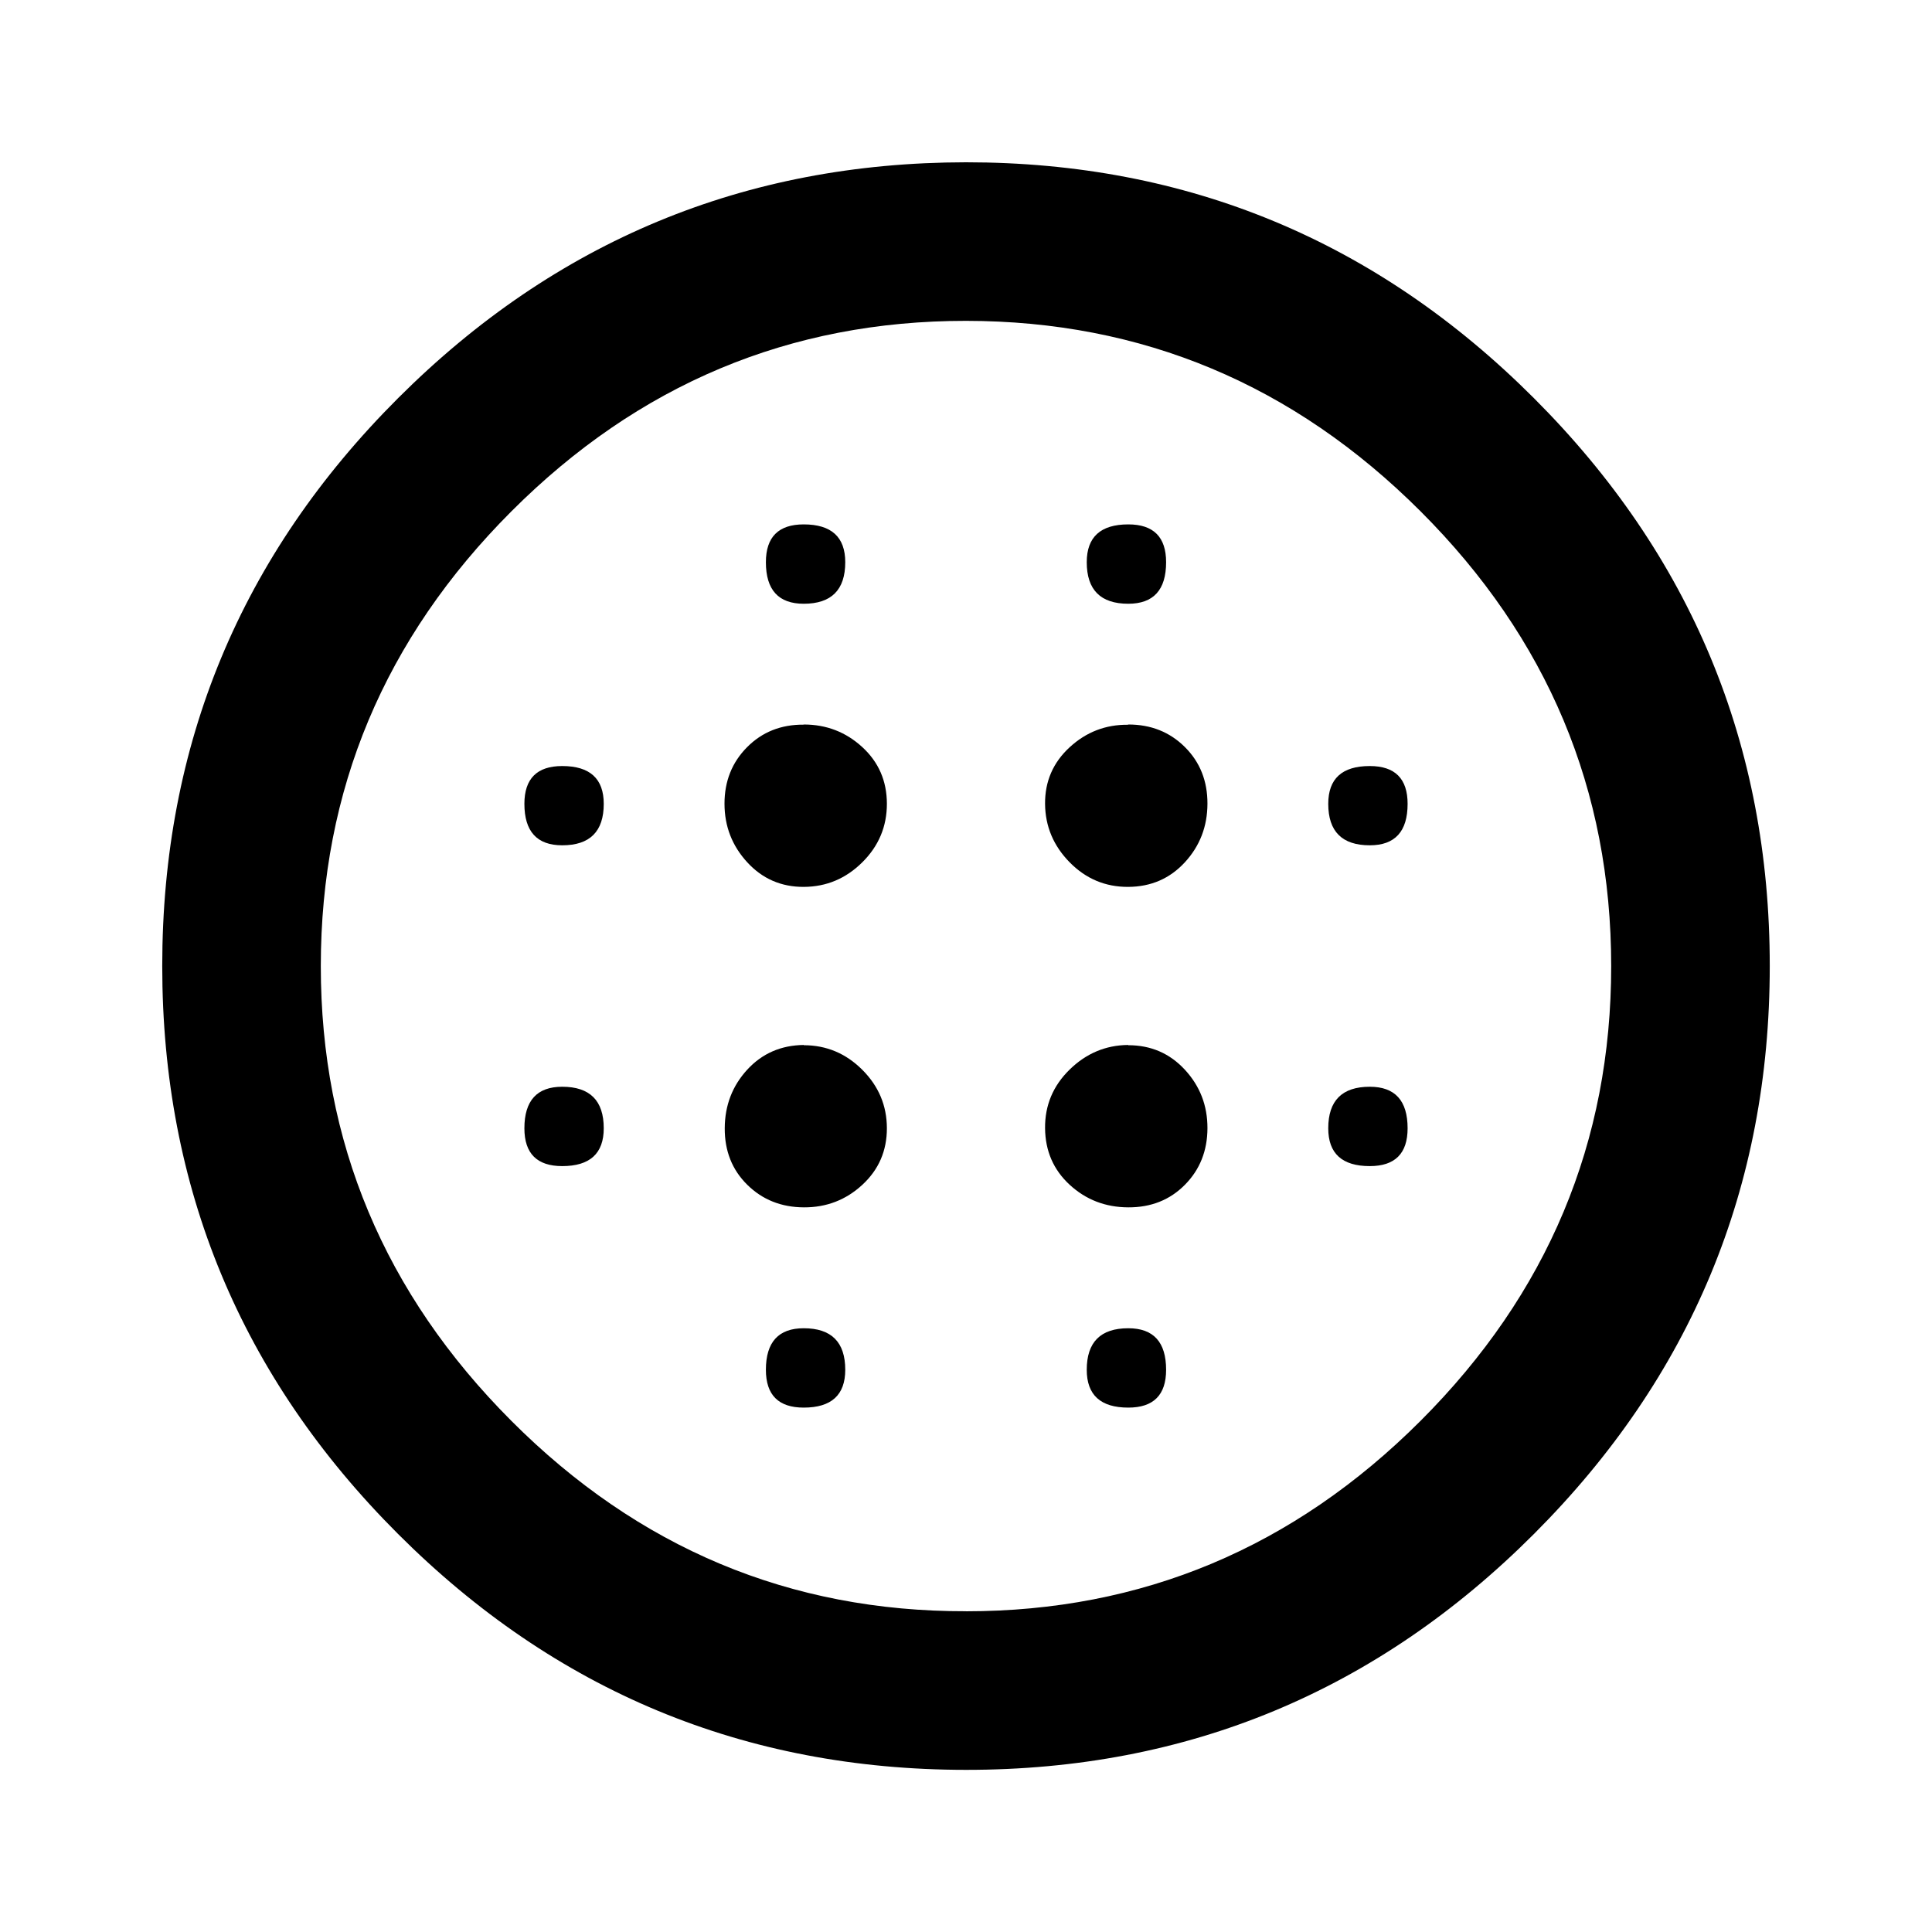 <?xml version="1.0"?><svg xmlns="http://www.w3.org/2000/svg" width="40" height="40" viewBox="0 0 40 40"><path d="m23.36 21.64q0.703 0 1.172 0.508t0.467 1.21-0.467 1.172-1.173 0.467-1.212-0.467-0.51-1.173 0.508-1.212 1.21-0.51z m0 5.86q0.783 0 0.783 0.86 0 0.783-0.783 0.783-0.86 0-0.86-0.783 0-0.86 0.86-0.86z m-3.36 5.86q5.467 0 9.413-3.945t3.945-9.415-3.945-9.412-9.413-3.945-9.413 3.945-3.945 9.412 3.945 9.417 9.413 3.942z m0-30q6.875 0 11.758 4.883t4.883 11.757-4.883 11.76-11.758 4.883-11.758-4.883-4.883-11.76 4.883-11.757 11.758-4.883z m8.36 12.5q0.783 0 0.783 0.783 0 0.858-0.783 0.858-0.86 0-0.86-0.858 0-0.783 0.86-0.783z m0 6.64q0.783 0 0.783 0.86 0 0.783-0.783 0.783-0.86 0-0.86-0.783 0-0.86 0.86-0.86z m-5-10q-0.86 0-0.86-0.86 0-0.783 0.86-0.783 0.783 0 0.783 0.783 0 0.86-0.783 0.86z m0 2.5q0.703 0 1.172 0.467t0.467 1.173-0.467 1.212-1.173 0.51-1.212-0.508-0.51-1.21 0.508-1.172 1.21-0.467z m-6.72-2.5q-0.783 0-0.783-0.86 0-0.783 0.783-0.783 0.86 0 0.86 0.783 0 0.86-0.86 0.86z m-5 10q0.86 0 0.86 0.86 0 0.783-0.86 0.783-0.783 0-0.783-0.783 0-0.86 0.783-0.86z m5 5q0.86 0 0.86 0.86 0 0.783-0.86 0.783-0.783 0-0.783-0.783 0-0.86 0.783-0.86z m-5-11.64q0.86 0 0.86 0.783 0 0.858-0.86 0.858-0.783 0-0.783-0.858 0-0.783 0.783-0.783z m5 5.78q0.703 0 1.212 0.508t0.51 1.21-0.508 1.172-1.21 0.467-1.172-0.467-0.467-1.173 0.467-1.212 1.173-0.51z m0-6.64q0.703 0 1.212 0.467t0.51 1.173-0.508 1.212-1.21 0.51-1.172-0.508-0.472-1.212 0.467-1.172 1.173-0.467z"></path></svg>